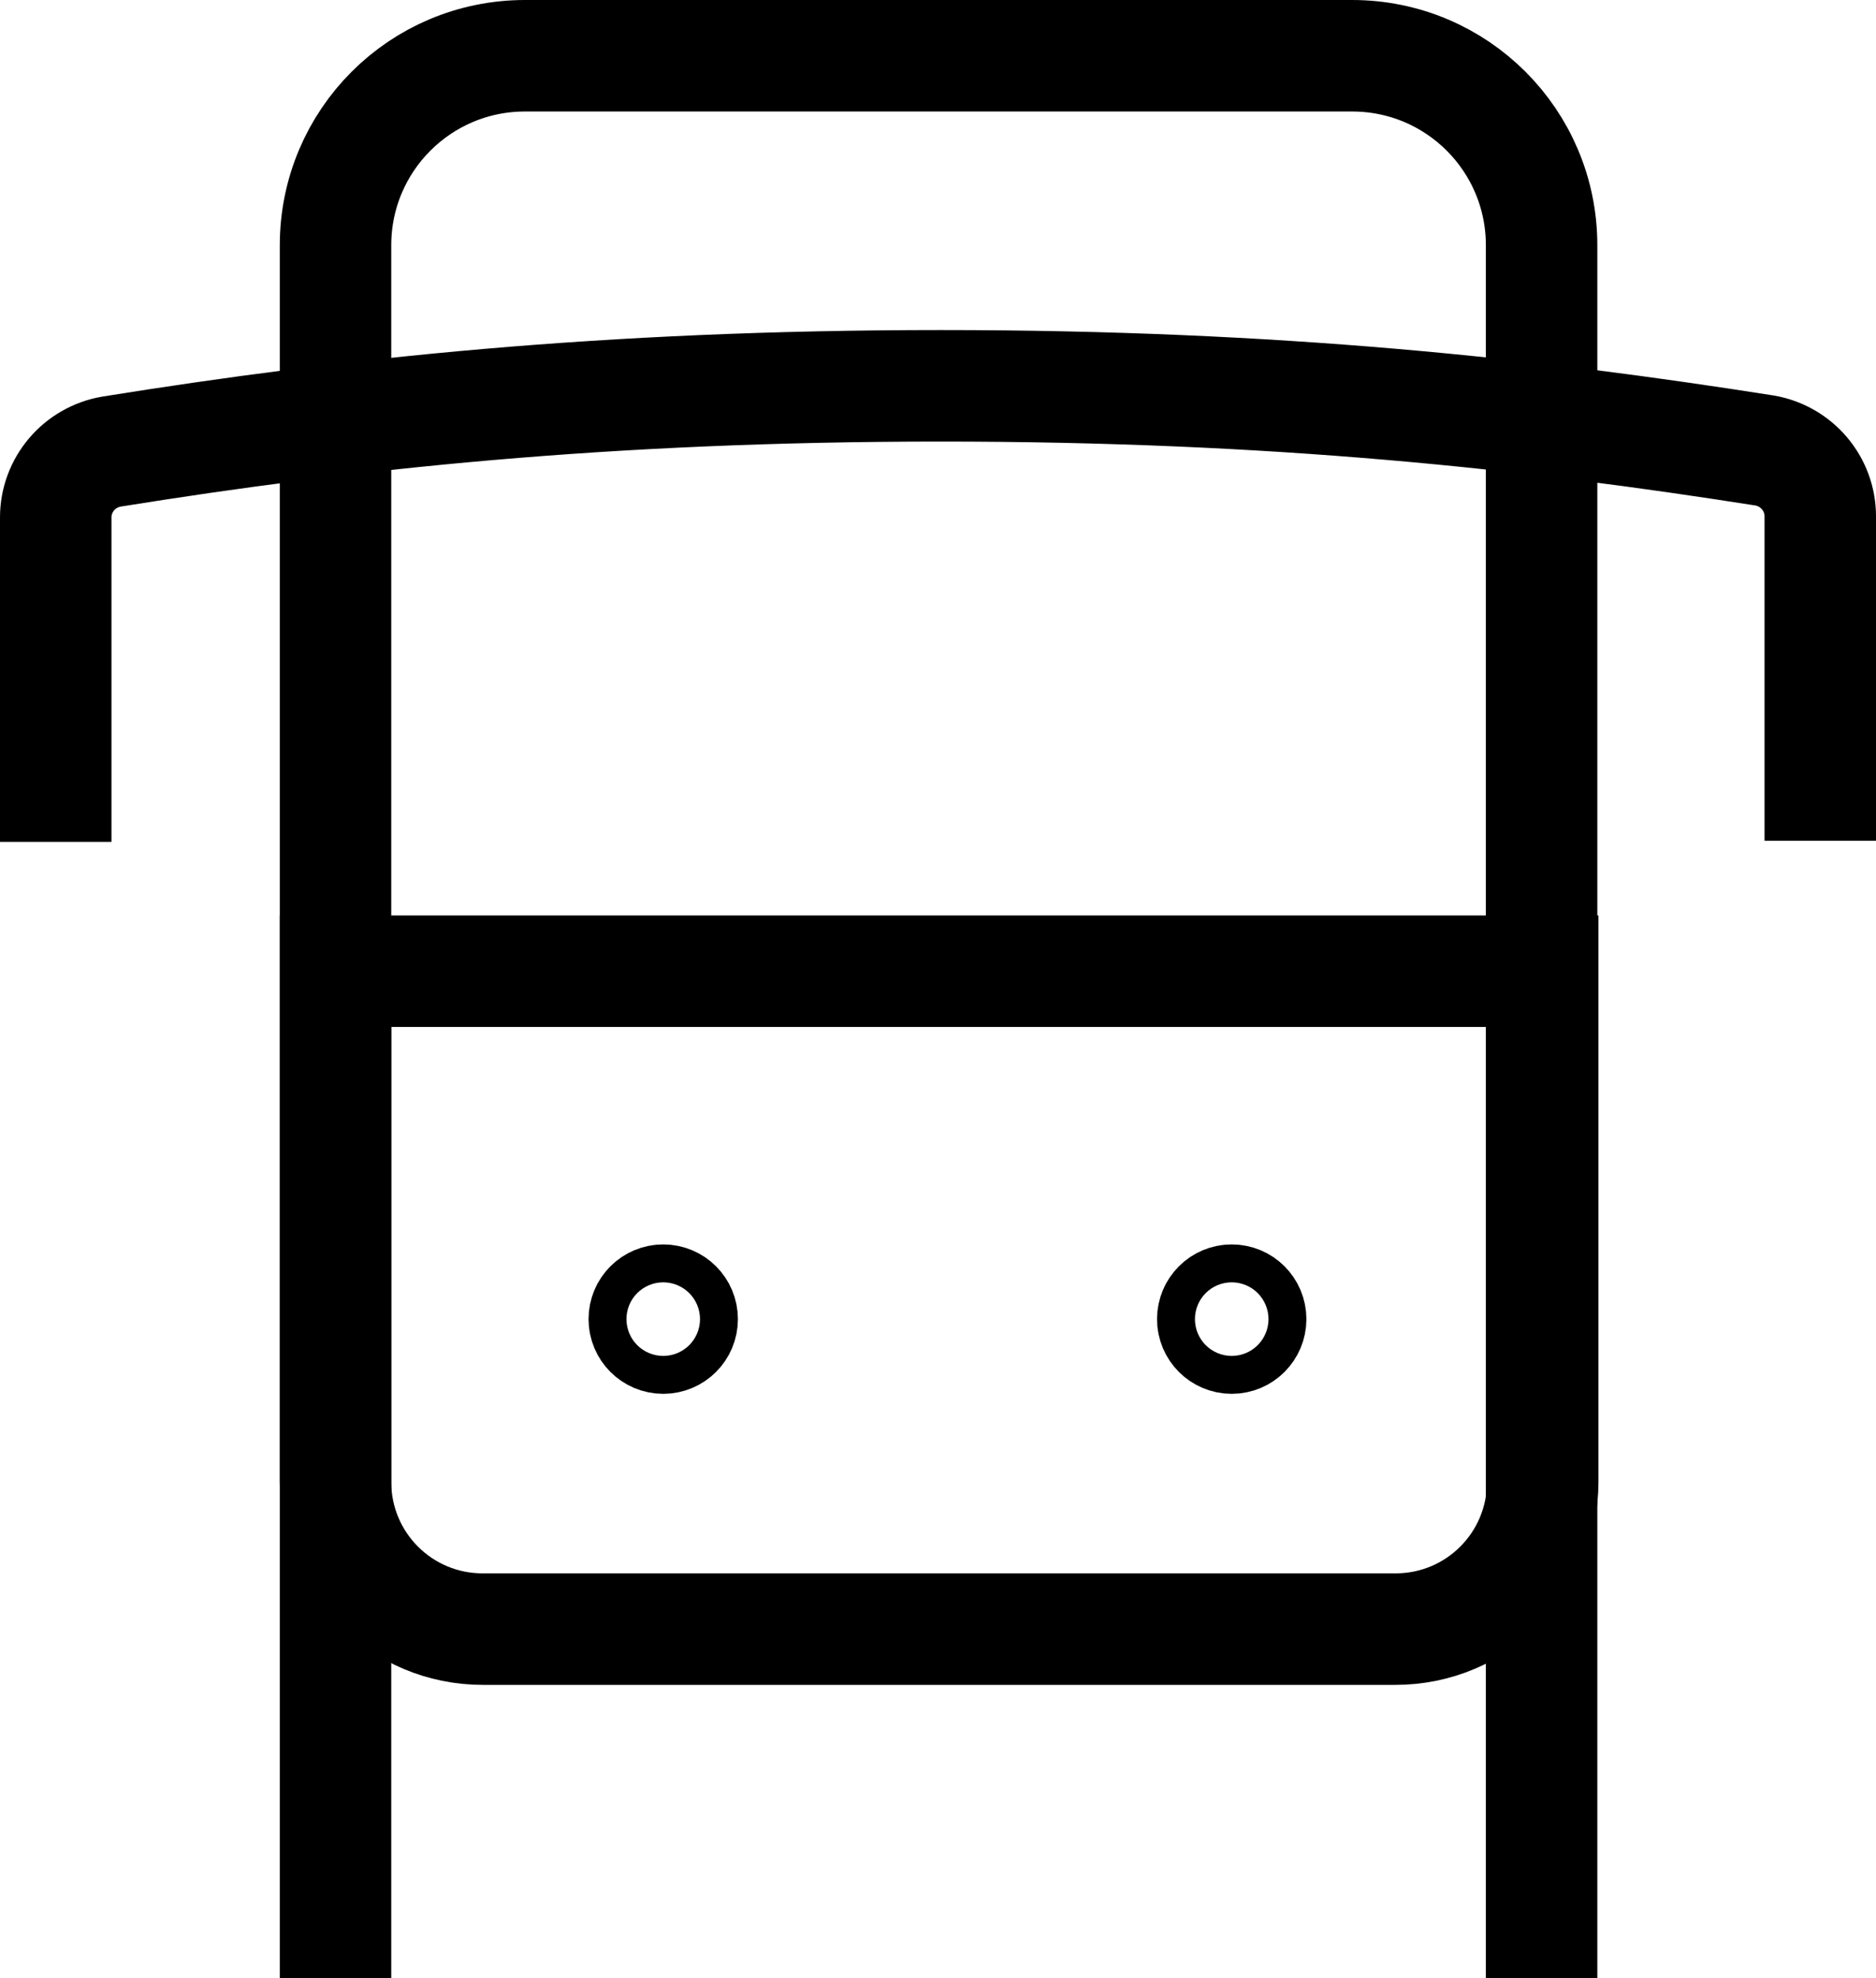 <?xml version="1.0" encoding="UTF-8"?>
<svg id="Layer_1" data-name="Layer 1" xmlns="http://www.w3.org/2000/svg" viewBox="0 0 16.83 17.74">
  <defs>
    <style>
      .cls-1 {
        fill: none;
        stroke: #000;
        stroke-miterlimit: 10;
      }
    </style>
  </defs>
  <path class="cls-1" d="m13.83,17.74V2.2c0-.94-.76-1.7-1.7-1.7h-7.42c-.94,0-1.7.76-1.7,1.7v15.54"/>
  <path class="cls-1" d="m3.01,8.71v4.58c0,.73.59,1.32,1.32,1.32h8.19c.73,0,1.32-.59,1.32-1.32v-4.58H3.01Z"/>
  <path class="cls-1" d="m.5,7.55v-2.91c0-.29.21-.54.5-.59,2.12-.34,4.42-.59,7.44-.59s5.29.25,7.39.58c.29.05.5.3.5.59v2.91"/>
  <circle class="cls-1" cx="5.95" cy="11.83" r=".17"/>
  <circle class="cls-1" cx="11.05" cy="11.83" r=".17"/>
</svg>